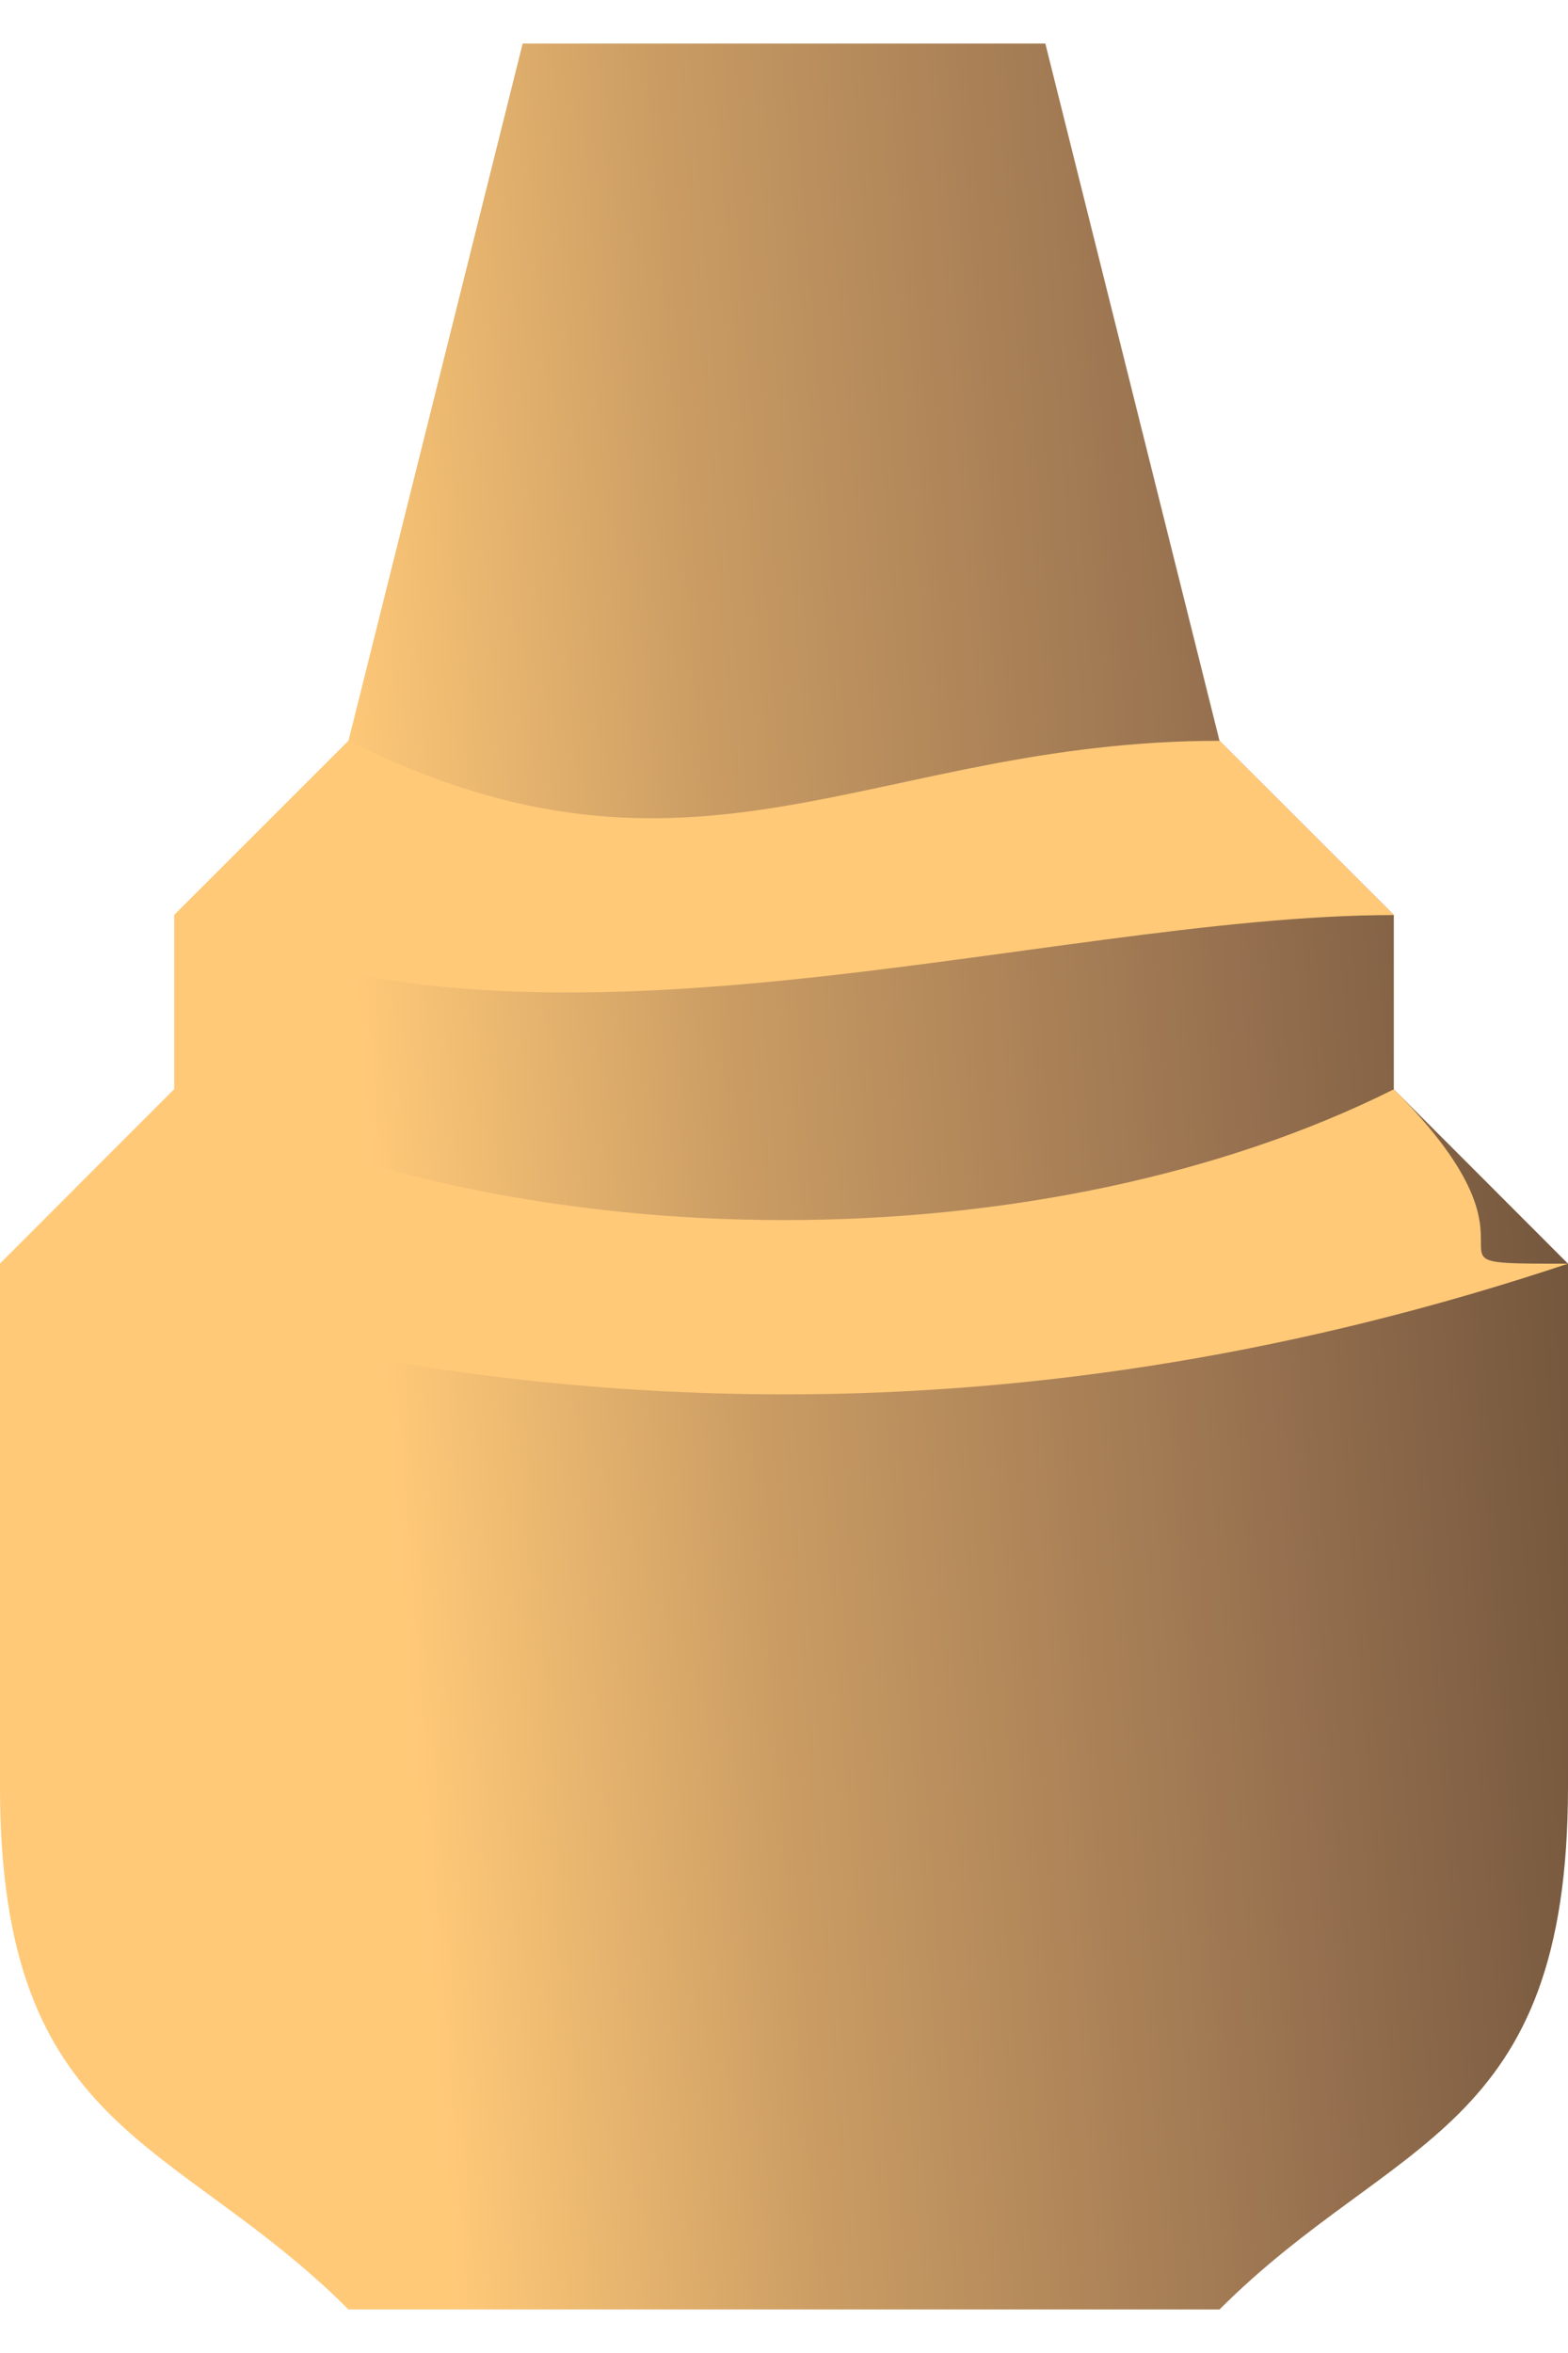 <svg width="12" height="18" viewBox="0 0 12 18" fill="none" xmlns="http://www.w3.org/2000/svg">
<path fill-rule="evenodd" clip-rule="evenodd" d="M2.667 17.667H9.333C10.667 16.333 12 16.333 12 13.667C12 12.333 12 11 12 9.667L10.667 8.333V7L9.333 5.667L8 0.333H4L2.667 5.667L1.333 7V8.333L0 9.667C0 11 0 12.333 0 13.667C0 16.333 1.333 16.333 2.667 17.667Z" fill="url(#paint0_linear)"/>
<path fill-rule="evenodd" clip-rule="evenodd" d="M9.333 5.667C6.667 5.667 5.333 7 2.667 5.667L1.333 7C4 8.333 8 7 10.667 7L9.333 5.667Z" fill="#FFC978"/>
<path fill-rule="evenodd" clip-rule="evenodd" d="M10.667 8.333C8 9.667 4 9.667 1.333 8.333L0 9.667C4 11 8 11 12 9.667C10.667 9.667 12 9.667 10.667 8.333Z" fill="#FFC978"/>
<defs>
<linearGradient id="paint0_linear" x1="2.667" y1="7" x2="20" y2="5.667" gradientUnits="userSpaceOnUse">
<stop stop-color="#FFC978"/>
<stop offset="0.161" stop-color="#CB9D64"/>
<stop offset="0.388" stop-color="#96704F"/>
<stop offset="1"/>
</linearGradient>
</defs>
</svg>
